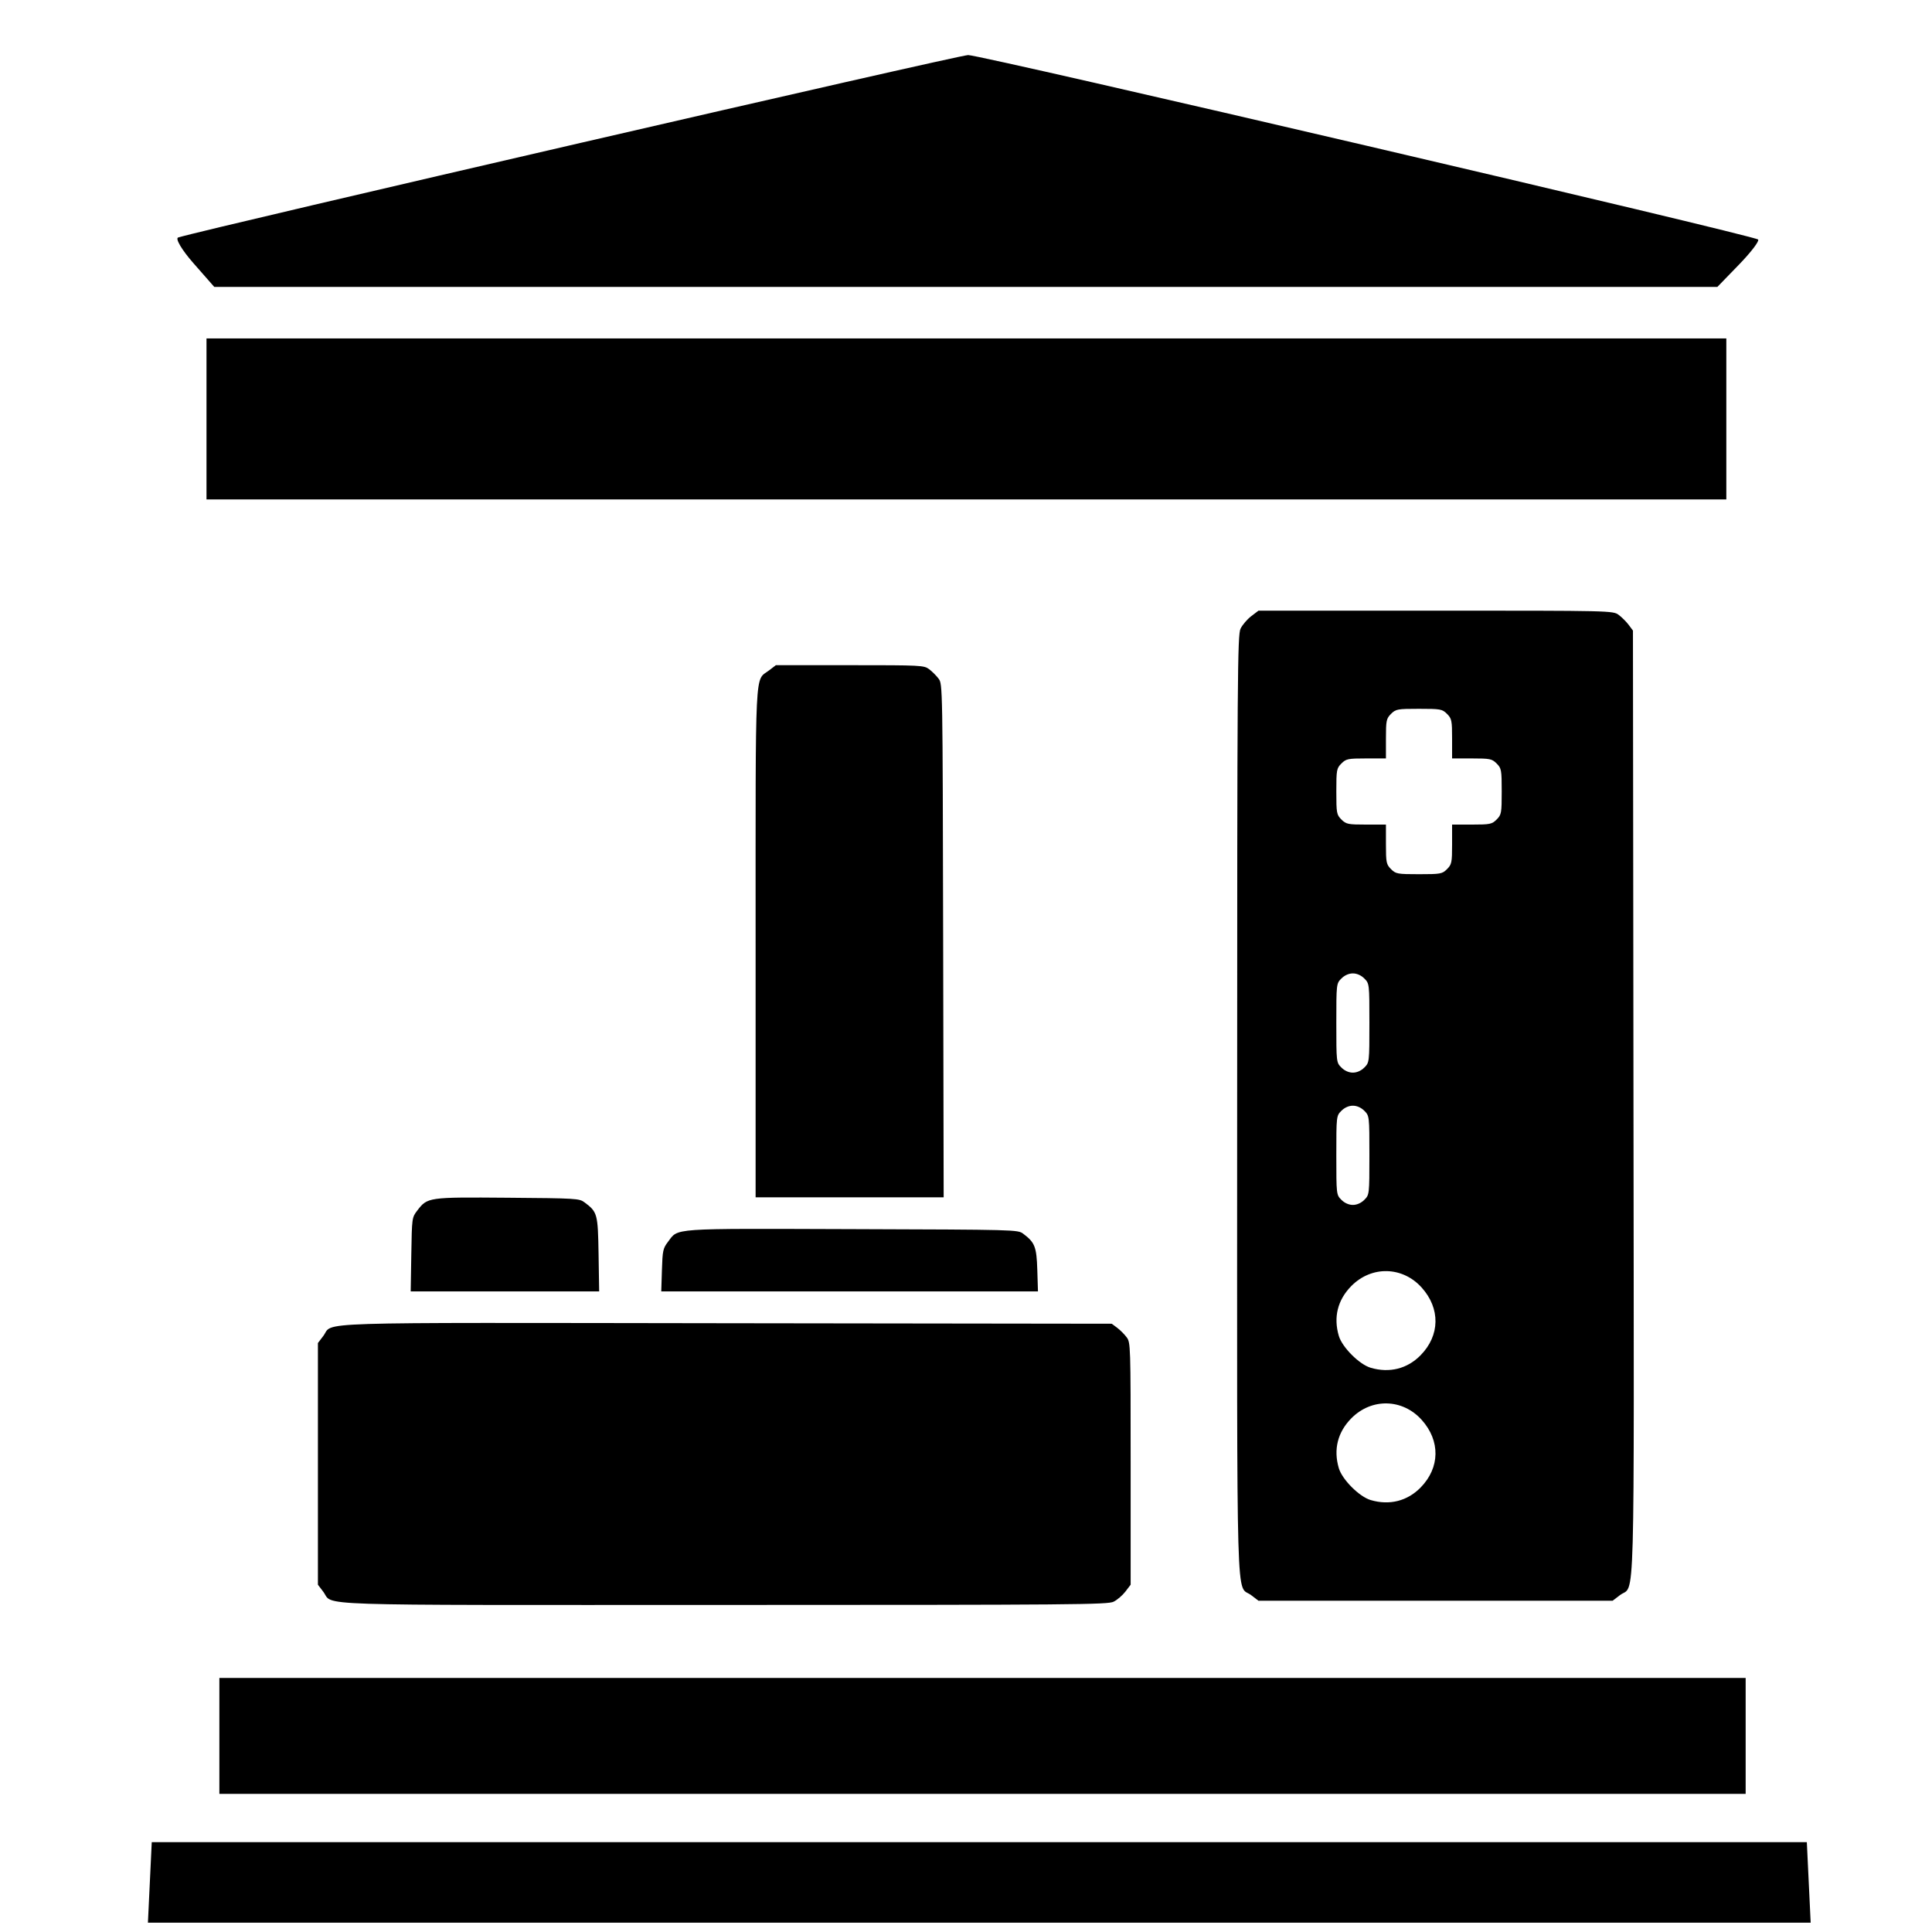 <?xml version="1.0" encoding="UTF-8" standalone="no"?>
<!-- Created with Inkscape (http://www.inkscape.org/) -->

<svg
   version="1.1"
   id="svg824"
   width="300"
   height="300"
   viewBox="0 0 300 300"
   sodipodi:docname="open retrogaming fundation.svg"
   inkscape:version="1.1.1 (c3084ef, 2021-09-22)"
   inkscape:export-filename="/Users/juanf/Documents/source/retrolx-stuff/artwork-lilo/non-original-2/internet-archive-icon-traced.png"
   inkscape:export-xdpi="96"
   inkscape:export-ydpi="96"
   xmlns:inkscape="http://www.inkscape.org/namespaces/inkscape"
   xmlns:sodipodi="http://sodipodi.sourceforge.net/DTD/sodipodi-0.dtd"
   xmlns="http://www.w3.org/2000/svg"
   xmlns:svg="http://www.w3.org/2000/svg">
  <defs
     id="defs828" />
  <sodipodi:namedview
     id="namedview826"
     pagecolor="#505050"
     bordercolor="#ffffff"
     borderopacity="1"
     inkscape:pageshadow="0"
     inkscape:pageopacity="0"
     inkscape:pagecheckerboard="1"
     showgrid="false"
     inkscape:zoom="0.71376159"
     inkscape:cx="896.65794"
     inkscape:cy="436.42023"
     inkscape:window-width="1306"
     inkscape:window-height="847"
     inkscape:window-x="0"
     inkscape:window-y="25"
     inkscape:window-maximized="0"
     inkscape:current-layer="g830" />
  <g
     inkscape:groupmode="layer"
     inkscape:label="Image"
     id="g830">
    <path
       style="fill:#000000"
       d="m 23.266,292.301 0.298,-6.25 h 128.5 128.5 l 0.298,6.25 0.298,6.25 H 152.064 22.969 Z m 10.798,-22.75 v -9 h 118.5 118.5 v 9 9 h -118.5 -118.5 z m -2,-204.5 v -12.5 h 118 118 v 12.5 12.5 h -118 -118 z M 30.021,40.849 C 28.234,38.814 27.175,37.025 27.668,36.875 32.33,35.454 148.841,8.551 150.334,8.551 c 2.106,0 121.929,27.977 122.662,28.64 0.237,0.215 -1.088,1.959 -2.946,3.875 l -3.378,3.485 H 149.971 33.271 Z"
       id="path932"
       sodipodi:nodetypes="cccccccccccccccccccccccccccssssscccs" />
    <path
       style="fill:#000000;stroke:none;stroke-width:0.863;stroke-miterlimit:4;stroke-dasharray:none;stroke-opacity:1"
       d="m 172.926,248.709 c 0.555,-0.274 1.376,-0.979 1.825,-1.567 l 0.815,-1.069 v -18.794 c 0,-18.507 -0.01,-18.807 -0.627,-19.635 -0.345,-0.462 -1.005,-1.123 -1.467,-1.468 l -0.84,-0.627 -59.758,-0.078 c -66.593,-0.087 -60.962,-0.267 -62.689,2 l -0.819,1.075 v 18.764 18.764 l 0.819,1.075 c 1.721,2.258 -3.83,2.074 62.327,2.067 54.379,-0.006 59.49,-0.049 60.415,-0.505 z m -11.854,-51.509 c -0.111,-3.594 -0.375,-4.272 -2.197,-5.633 -0.83,-0.621 -1.121,-0.628 -26.533,-0.709 -28.634,-0.09 -26.951,-0.208 -28.637,2.001 -0.753,0.987 -0.827,1.341 -0.922,4.37 l -0.103,3.296 h 29.247 29.247 z m -68.126,-2.435 c -0.103,-6.303 -0.173,-6.562 -2.188,-8.067 -0.806,-0.603 -1.274,-0.631 -11.924,-0.714 -12.39,-0.097 -12.454,-0.088 -14.053,2.007 -0.813,1.066 -0.82,1.116 -0.914,6.805 l -0.094,5.731 h 14.633 14.633 z m 53.506,-48.693 c -0.079,-39.708 -0.082,-39.849 -0.706,-40.687 -0.345,-0.462 -1.005,-1.123 -1.467,-1.468 -0.813,-0.608 -1.199,-0.627 -12.321,-0.627 h -11.481 l -1.074,0.82 c -2.23,1.703 -2.072,-1.542 -2.072,42.366 v 39.442 h 14.6 14.6 z"
       id="path1355-0" />
    <path
       style="fill:#000000;stroke:none;stroke-width:0.91;stroke-miterlimit:4;stroke-dasharray:none;stroke-opacity:1"
       d="m 192.638,97.607 c 0.289,-0.586 1.033,-1.453 1.653,-1.926 l 1.128,-0.86 h 27.524 c 27.299,0 27.532,0.005 28.411,0.662 0.487,0.364 1.184,1.061 1.548,1.548 l 0.662,0.886 0.082,73.345 c 0.092,81.736 0.288,74.609 -2.109,76.437 l -1.133,0.865 h -27.493 -27.493 l -1.133,-0.865 c -2.389,-1.822 -2.188,5.22 -2.179,-76.055 0.007,-66.906 0.051,-73.06 0.532,-74.037 z m 15.654,29.646 c 0.726,0.726 1.027,0.788 3.852,0.788 h 3.064 v 3.064 c 0,2.825 0.061,3.125 0.788,3.852 0.742,0.742 0.996,0.788 4.348,0.788 3.352,0 3.606,-0.046 4.348,-0.788 0.726,-0.726 0.788,-1.027 0.788,-3.852 v -3.064 h 3.064 c 2.825,0 3.125,-0.061 3.852,-0.788 0.742,-0.742 0.788,-0.996 0.788,-4.348 0,-3.352 -0.046,-3.606 -0.788,-4.348 -0.726,-0.726 -1.027,-0.788 -3.852,-0.788 h -3.064 v -3.064 c 0,-2.825 -0.061,-3.125 -0.788,-3.852 -0.742,-0.742 -0.996,-0.788 -4.348,-0.788 -3.352,0 -3.606,0.046 -4.348,0.788 -0.726,0.726 -0.788,1.027 -0.788,3.852 v 3.064 h -3.064 c -2.825,0 -3.125,0.061 -3.852,0.788 -0.742,0.742 -0.788,0.996 -0.788,4.348 0,3.352 0.046,3.606 0.788,4.348 z m 0,38.516 c 0.497,0.497 1.155,0.788 1.78,0.788 0.625,0 1.283,-0.291 1.78,-0.788 0.781,-0.781 0.788,-0.838 0.788,-6.915 0,-6.078 -0.006,-6.134 -0.788,-6.915 -0.497,-0.497 -1.155,-0.788 -1.78,-0.788 -0.625,0 -1.283,0.291 -1.78,0.788 -0.781,0.781 -0.788,0.838 -0.788,6.915 0,6.078 0.006,6.134 0.788,6.915 z m 0,20.542 c 0.497,0.497 1.155,0.788 1.78,0.788 0.625,0 1.283,-0.291 1.78,-0.788 0.781,-0.781 0.788,-0.838 0.788,-6.915 0,-6.078 -0.006,-6.134 -0.788,-6.915 -0.497,-0.497 -1.155,-0.788 -1.78,-0.788 -0.625,0 -1.283,0.291 -1.78,0.788 -0.781,0.781 -0.788,0.838 -0.788,6.915 0,6.078 0.006,6.134 0.788,6.915 z m -0.398,21.132 c 0.521,1.763 3.18,4.422 4.943,4.943 2.912,0.86 5.687,0.164 7.757,-1.948 3.016,-3.076 3.082,-7.26 0.165,-10.504 -2.984,-3.318 -7.809,-3.417 -10.943,-0.224 -2.113,2.153 -2.78,4.833 -1.923,7.734 z m 0,20.542 c 0.521,1.763 3.18,4.422 4.943,4.943 2.912,0.86 5.687,0.164 7.757,-1.948 3.016,-3.076 3.082,-7.26 0.165,-10.504 -2.984,-3.318 -7.809,-3.417 -10.943,-0.224 -2.113,2.153 -2.78,4.833 -1.923,7.734 z"
       id="path1078" />
    <path
       style="fill:#000000"
       d="m 609.641,279.542 4.298,-6.25 h 128.5 128.5 l 4.298,6.25 -3.702,6.25 H 742.438 613.343 Z m 9.78,-20.75 5.018,-7 h 118.5 118.5 l 5.449,7 -5.449,7 h -118.5 -118.5 z m -0.982,-202.5 4,-10.5 h 118 118 l 4,10.5 -4,8.5 h -118 -118 z m 1.957,-22.201 c -1.787,-2.036 3.154,-3.824 3.646,-3.974 4.662,-1.421 115.173,-32.324 116.666,-32.324 2.106,0 115.929,31.977 116.662,32.64 0.237,0.215 4.912,1.959 3.054,3.875 l -3.378,3.485 H 740.346 623.646 Z"
       id="path932-0"
       sodipodi:nodetypes="cccccccccccccccccccccccccccssssscccs" />
    <path
       style="fill:#000000;stroke:none;stroke-width:0.863;stroke-miterlimit:4;stroke-dasharray:none;stroke-opacity:1"
       d="m 749.3,235.95 c 0.555,-0.274 1.376,-0.979 1.825,-1.567 l 0.815,-1.069 V 214.52 c 0,-18.507 -0.01,-18.807 -0.627,-19.635 -0.345,-0.462 -1.005,-1.123 -1.467,-1.468 l -0.84,-0.627 -59.758,-0.078 c -66.593,-0.087 -60.962,-0.267 -62.689,2 l -0.819,1.075 v 18.764 18.764 l 0.819,1.075 c 1.721,2.258 -3.83,2.074 62.327,2.067 54.379,-0.006 59.49,-0.049 60.415,-0.505 z m -11.854,-51.509 c -0.111,-3.594 -0.375,-4.272 -2.197,-5.633 -0.83,-0.621 -1.121,-0.628 -26.533,-0.709 -28.634,-0.09 -26.951,-0.208 -28.637,2.001 -0.753,0.987 -0.827,1.341 -0.922,4.37 l -0.103,3.296 h 29.247 29.247 z m -68.126,-2.435 c -0.103,-6.303 -0.173,-6.562 -2.188,-8.067 -0.806,-0.603 -1.274,-0.631 -11.924,-0.714 -12.39,-0.097 -12.454,-0.088 -14.053,2.007 -0.813,1.066 -0.82,1.116 -0.914,6.805 l -0.095,5.731 h 14.633 14.633 z m 53.506,-48.693 c -0.079,-39.708 -0.082,-39.849 -0.706,-40.687 -0.345,-0.462 -1.005,-1.123 -1.467,-1.468 -0.813,-0.608 -1.199,-0.627 -12.321,-0.627 h -11.481 l -1.074,0.82 c -2.23,1.703 -2.072,-1.542 -2.072,42.366 v 39.442 h 14.6 14.6 z"
       id="path1355-0-6" />
    <path
       style="fill:#000000;stroke:none;stroke-width:0.91;stroke-miterlimit:4;stroke-dasharray:none;stroke-opacity:1"
       d="m 733.352,113.559 c -0.08,-0.649 0.067,-1.781 0.327,-2.517 l 0.472,-1.337 23.02,-15.088 c 22.831,-14.965 23.029,-15.088 24.124,-15.021 0.607,0.037 1.572,0.238 2.143,0.446 l 1.039,0.379 40.275,61.297 c 44.883,68.31 41.141,62.242 40.138,65.085 l -0.474,1.344 -22.994,15.071 -22.994,15.071 -1.422,-0.102 c -2.997,-0.214 1.032,5.565 -43.515,-62.415 -36.671,-55.961 -40.008,-61.132 -40.141,-62.213 z m 29.344,16.213 c 1.006,0.209 1.291,0.096 3.653,-1.452 l 2.562,-1.68 1.68,2.562 c 1.549,2.363 1.765,2.58 2.77,2.789 1.027,0.214 1.265,0.113 4.068,-1.724 2.803,-1.837 2.991,-2.015 3.204,-3.042 0.209,-1.006 0.096,-1.291 -1.452,-3.653 l -1.68,-2.562 2.562,-1.68 c 2.363,-1.549 2.58,-1.765 2.789,-2.77 0.214,-1.027 0.113,-1.265 -1.724,-4.068 -1.837,-2.803 -2.015,-2.991 -3.042,-3.204 -1.006,-0.209 -1.291,-0.096 -3.653,1.452 l -2.562,1.68 -1.68,-2.562 c -1.549,-2.363 -1.765,-2.58 -2.77,-2.789 -1.027,-0.214 -1.265,-0.113 -4.068,1.724 -2.803,1.837 -2.991,2.015 -3.204,3.042 -0.209,1.006 -0.096,1.291 1.452,3.653 l 1.68,2.562 -2.562,1.68 c -2.363,1.549 -2.58,1.765 -2.789,2.77 -0.214,1.027 -0.113,1.265 1.724,4.068 1.837,2.803 2.015,2.991 3.042,3.204 z m 21.114,32.213 c 0.688,0.143 1.397,0.026 1.921,-0.317 0.523,-0.343 0.914,-0.947 1.057,-1.635 0.225,-1.082 0.2,-1.132 -3.132,-6.216 -3.332,-5.083 -3.368,-5.127 -4.45,-5.352 -0.688,-0.143 -1.397,-0.026 -1.921,0.317 -0.523,0.343 -0.914,0.947 -1.057,1.635 -0.225,1.082 -0.2,1.132 3.132,6.216 3.332,5.083 3.368,5.127 4.45,5.352 z m 11.261,17.18 c 0.688,0.143 1.397,0.026 1.921,-0.317 0.523,-0.343 0.914,-0.947 1.057,-1.635 0.225,-1.082 0.2,-1.132 -3.132,-6.216 -3.332,-5.083 -3.368,-5.127 -4.45,-5.352 -0.688,-0.143 -1.397,-0.026 -1.921,0.317 -0.523,0.343 -0.914,0.947 -1.057,1.635 -0.225,1.082 -0.2,1.132 3.132,6.216 3.332,5.083 3.368,5.127 4.45,5.352 z m 11.252,17.892 c 1.402,1.189 5.084,1.955 6.844,1.424 2.908,-0.877 4.846,-2.981 5.42,-5.881 0.836,-4.226 -1.403,-7.762 -5.62,-8.876 -4.315,-1.14 -8.404,1.423 -9.275,5.811 -0.587,2.959 0.325,5.566 2.631,7.522 z m 11.261,17.18 c 1.402,1.189 5.084,1.955 6.844,1.424 2.908,-0.877 4.846,-2.981 5.42,-5.881 0.836,-4.226 -1.403,-7.762 -5.62,-8.876 -4.315,-1.14 -8.404,1.423 -9.275,5.811 -0.587,2.959 0.325,5.566 2.631,7.522 z"
       id="path1078-5" />
    <path
       style="fill:#000000"
       d="m 927.029,277.692 4.298,-6.25 h 128.5 128.5 l 4.298,6.25 -3.702,6.25 H 1059.827 930.732 Z m 9.78,-20.75 5.018,-7 h 118.5 118.5 l 5.449,7 -5.449,7 h -118.5 -118.5 z m -0.982,-202.5 4,-10.5 h 118 118 l 4,10.5 -4,8.5 h -118 -118 z m 1.957,-22.201 c -1.787,-2.036 3.154,-3.824 3.646,-3.974 4.662,-1.421 115.173,-32.324 116.666,-32.324 2.106,0 115.929,31.977 116.662,32.64 0.237,0.215 4.912,1.959 3.054,3.875 l -3.378,3.485 H 1057.735 941.034 Z"
       id="path932-0-0"
       sodipodi:nodetypes="cccccccccccccccccccccccccccssssscccs" />
    <path
       style="fill:#000000;stroke:none;stroke-width:0.863;stroke-miterlimit:4;stroke-dasharray:none;stroke-opacity:1"
       d="m 1118.689,232.1 c 0.555,-0.274 1.376,-0.979 1.825,-1.567 l 0.815,-1.069 v -18.794 c 0,-18.507 -0.01,-18.807 -0.627,-19.635 -0.345,-0.462 -1.005,-1.123 -1.467,-1.468 l -0.84,-0.627 -59.758,-0.078 c -66.593,-0.087 -60.962,-0.267 -62.689,2 l -0.819,1.075 v 18.764 18.764 l 0.819,1.075 c 1.721,2.258 -3.83,2.074 62.327,2.067 54.38,-0.006 59.49,-0.049 60.415,-0.505 z m -11.854,-51.509 c -0.111,-3.594 -0.375,-4.272 -2.196,-5.633 -0.831,-0.621 -1.121,-0.628 -26.533,-0.709 -28.634,-0.09 -26.951,-0.208 -28.637,2.001 -0.753,0.987 -0.828,1.341 -0.922,4.37 l -0.103,3.296 h 29.247 29.247 z m -68.126,-2.435 c -0.103,-6.303 -0.173,-6.562 -2.188,-8.067 -0.806,-0.603 -1.274,-0.631 -11.924,-0.714 -12.39,-0.097 -12.454,-0.088 -14.053,2.007 -0.813,1.066 -0.82,1.116 -0.914,6.805 l -0.095,5.731 h 14.633 14.633 z m 53.506,-48.693 c -0.079,-39.708 -0.082,-39.849 -0.706,-40.687 -0.345,-0.462 -1.005,-1.123 -1.467,-1.468 -0.813,-0.608 -1.199,-0.627 -12.321,-0.627 h -11.481 l -1.074,0.82 c -2.231,1.703 -2.072,-1.542 -2.072,42.366 v 39.442 h 14.6 14.6 z"
       id="path1355-0-6-7" />
    <g
       id="g6919"
       transform="translate(-3.735,-47.939)">
      <path
         style="fill:#000000;stroke:none;stroke-width:1.365;stroke-miterlimit:4;stroke-dasharray:none;stroke-opacity:1"
         d="m 649.99,568.955 c -0.879,-0.433 -2.179,-1.549 -2.889,-2.479 l -1.29,-1.691 V 523.498 c 0,-40.948 0.007,-41.297 0.993,-42.616 0.546,-0.731 1.591,-1.776 2.322,-2.322 l 1.33,-0.993 110.017,-0.123 c 122.604,-0.138 111.914,-0.432 114.656,3.163 l 1.297,1.7 v 41.239 41.239 l -1.297,1.7 c -2.734,3.584 7.829,3.281 -114.083,3.269 -100.359,-0.011 -109.59,-0.076 -111.055,-0.799 z m 44.469,-23.482 c 1.09,-1.09 1.182,-1.54 1.182,-5.777 v -4.596 h 4.596 c 4.237,0 4.688,-0.092 5.777,-1.182 1.113,-1.113 1.182,-1.494 1.182,-6.521 0,-5.027 -0.069,-5.409 -1.182,-6.521 -1.09,-1.09 -1.54,-1.182 -5.777,-1.182 h -4.596 v -4.596 c 0,-4.237 -0.092,-4.688 -1.182,-5.777 -1.113,-1.113 -1.494,-1.182 -6.521,-1.182 -5.027,0 -5.409,0.069 -6.521,1.182 -1.09,1.09 -1.182,1.54 -1.182,5.777 v 4.596 h -4.596 c -4.237,0 -4.688,0.092 -5.777,1.182 -1.113,1.113 -1.182,1.494 -1.182,6.521 0,5.027 0.069,5.409 1.182,6.521 1.09,1.09 1.54,1.182 5.777,1.182 h 4.596 v 4.596 c 0,4.237 0.092,4.688 1.182,5.777 1.113,1.113 1.494,1.182 6.521,1.182 5.027,0 5.409,-0.069 6.521,-1.182 z m 57.774,0 c 0.745,-0.745 1.182,-1.732 1.182,-2.67 0,-0.938 -0.437,-1.925 -1.182,-2.67 -1.172,-1.172 -1.256,-1.182 -10.373,-1.182 -9.117,0 -9.201,0.009 -10.373,1.182 -0.745,0.745 -1.182,1.732 -1.182,2.67 0,0.938 0.437,1.925 1.182,2.67 1.172,1.172 1.256,1.182 10.373,1.182 9.117,0 9.201,-0.009 10.373,-1.182 z m 30.813,0 c 0.745,-0.745 1.182,-1.732 1.182,-2.67 0,-0.938 -0.437,-1.925 -1.182,-2.67 -1.172,-1.172 -1.256,-1.182 -10.373,-1.182 -9.117,0 -9.201,0.009 -10.373,1.182 -0.745,0.745 -1.182,1.732 -1.182,2.67 0,0.938 0.437,1.925 1.182,2.67 1.172,1.172 1.256,1.182 10.373,1.182 9.117,0 9.201,-0.009 10.373,-1.182 z m 31.698,0.596 c 2.645,-0.781 6.633,-4.77 7.414,-7.414 1.291,-4.369 0.246,-8.53 -2.922,-11.636 -4.614,-4.524 -10.891,-4.623 -15.756,-0.248 -4.978,4.475 -5.126,11.713 -0.336,16.414 3.23,3.17 7.25,4.17 11.6,2.884 z m 30.813,0 c 2.645,-0.781 6.633,-4.77 7.414,-7.414 1.291,-4.369 0.246,-8.53 -2.922,-11.636 -4.614,-4.524 -10.891,-4.623 -15.756,-0.248 -4.978,4.475 -5.126,11.713 -0.336,16.414 3.23,3.17 7.25,4.17 11.6,2.884 z"
         id="path1078-4" />
      <path
         style="fill:#000000"
         d="m 628.627,606.534 4.298,-6.25 h 128.5 128.5 l 4.298,6.25 -3.702,6.25 H 761.425 632.33 Z m 9.78,-20.75 5.018,-7 h 118.5 118.5 l 5.449,7 -5.449,7 h -118.5 -118.5 z m -0.982,-126.5 4,-10.5 h 118 118 l 4,10.5 -4,8.5 h -118 -118 z m 1.957,-22.201 c -1.787,-2.036 3.154,-3.824 3.646,-3.974 4.662,-1.421 115.173,-32.324 116.666,-32.324 2.106,0 115.929,31.977 116.662,32.64 0.237,0.215 4.912,1.959 3.054,3.875 l -3.378,3.485 H 759.333 642.632 Z"
         id="path932-0-5"
         sodipodi:nodetypes="cccccccccccccccccccccccccccssssscccs" />
    </g>
    <path
       style="opacity:1;fill:#000000;stroke-width:1.532"
       d="m 331.854,90.355 c -3.438,-4.676 -3.819,-8.18 -1.483,-13.664 1.856,-4.359 1.236,-3.916 26.76,-19.075 10.887,-6.466 36.636,-21.843 57.221,-34.171 24.505,-14.676 38.93,-22.415 41.784,-22.415 2.916,0 22.878,11.061 60.338,33.433 69.297,41.386 63.576,37.702 65.483,42.178 2.356,5.533 1.984,9.025 -1.463,13.713 l -3.07,4.176 H 456.173 334.924 Z"
       id="path1079"
       sodipodi:nodetypes="sssssssscccs" />
    <path
       style="fill:#000000;stroke-width:1.432"
       d="m 323.967,296.021 c -1.824,-1.858 -3.316,-4.493 -3.316,-5.854 0,-2.868 2.885,-7.653 5.439,-9.019 0.968,-0.518 60.143,-0.951 131.5,-0.962 123.675,-0.019 129.863,0.09 132.387,2.325 3.654,3.236 3.489,12.034 -0.278,14.766 -2.672,1.938 -14.187,2.122 -132.671,2.122 H 327.282 Z"
       id="path1079-0"
       sodipodi:nodetypes="ssssssscs" />
    <path
       style="fill:#000000;stroke-width:1.442"
       d="m 342.974,270.066 c -1.56,-2.201 -2.836,-5.321 -2.836,-6.934 0,-3.397 2.468,-9.064 4.652,-10.683 0.828,-0.614 51.44,-1.126 112.471,-1.139 105.779,-0.022 111.072,0.107 113.23,2.754 3.126,3.833 2.984,14.254 -0.238,17.49 -2.285,2.295 -12.134,2.513 -113.473,2.513 H 345.81 Z"
       id="path1079-0-0"
       sodipodi:nodetypes="ssssssscs" />
    <path
       style="fill:#000000;stroke:none;stroke-width:0.76;stroke-miterlimit:4;stroke-dasharray:none;stroke-opacity:1"
       d="m 470.075,241.837 c 0.462,-0.256 1.145,-0.914 1.517,-1.463 l 0.678,-0.998 v -17.547 c 0,-17.279 -0.009,-17.559 -0.521,-18.331 -0.287,-0.432 -0.836,-1.048 -1.22,-1.37 l -0.698,-0.586 -49.694,-0.073 c -55.377,-0.082 -50.695,-0.249 -52.131,1.867 l -0.681,1.003 v 17.519 17.519 l 0.681,1.003 c 1.431,2.108 -3.185,1.937 51.83,1.929 45.221,-0.006 49.471,-0.046 50.24,-0.471 z m -9.858,-48.09 c -0.092,-3.356 -0.312,-3.988 -1.827,-5.259 -0.691,-0.579 -0.932,-0.587 -22.064,-0.662 -23.812,-0.085 -22.412,-0.194 -23.814,1.868 -0.626,0.921 -0.688,1.252 -0.767,4.08 l -0.086,3.078 h 24.321 24.321 z m -56.652,-2.273 c -0.086,-5.885 -0.144,-6.126 -1.819,-7.532 -0.671,-0.563 -1.06,-0.589 -9.916,-0.667 -10.304,-0.091 -10.357,-0.082 -11.686,1.874 -0.676,0.995 -0.682,1.042 -0.76,6.353 l -0.079,5.351 h 12.169 12.169 z m 44.494,-45.461 c -0.066,-37.072 -0.068,-37.204 -0.587,-37.986 -0.287,-0.432 -0.836,-1.048 -1.22,-1.37 -0.676,-0.567 -0.997,-0.586 -10.246,-0.586 h -9.547 l -0.893,0.765 c -1.855,1.59 -1.723,-1.44 -1.723,39.554 v 36.824 h 12.141 12.141 z"
       id="path1355-0-2" />
    <path
       style="fill:#000000;stroke:none;stroke-width:0.807;stroke-miterlimit:4;stroke-dasharray:none;stroke-opacity:1"
       d="m 487.406,108.08 c 0.256,-0.519 0.916,-1.287 1.467,-1.706 l 1.001,-0.762 h 24.426 c 24.226,0 24.432,0.005 25.212,0.586 0.433,0.322 1.051,0.94 1.374,1.371 l 0.587,0.785 0.073,64.975 c 0.081,72.409 0.256,66.095 -1.871,67.714 l -1.006,0.766 h -24.398 -24.398 l -1.006,-0.766 c -2.12,-1.614 -1.941,4.624 -1.934,-67.376 0.006,-59.271 0.045,-64.722 0.473,-65.588 z m 13.892,26.263 c 0.645,0.644 0.911,0.698 3.418,0.698 h 2.719 v 2.714 c 0,2.503 0.054,2.769 0.699,3.412 0.658,0.657 0.884,0.698 3.858,0.698 2.974,0 3.2,-0.041 3.858,-0.698 0.645,-0.644 0.699,-0.91 0.699,-3.412 v -2.714 h 2.719 c 2.507,0 2.773,-0.054 3.418,-0.698 0.658,-0.657 0.699,-0.882 0.699,-3.851 0,-2.969 -0.041,-3.194 -0.699,-3.851 -0.645,-0.644 -0.911,-0.698 -3.418,-0.698 h -2.719 v -2.714 c 0,-2.503 -0.054,-2.769 -0.699,-3.412 -0.658,-0.657 -0.884,-0.698 -3.858,-0.698 -2.974,0 -3.2,0.041 -3.858,0.698 -0.645,0.644 -0.699,0.909 -0.699,3.412 v 2.714 h -2.719 c -2.507,0 -2.773,0.054 -3.418,0.698 -0.658,0.657 -0.699,0.882 -0.699,3.851 0,2.969 0.041,3.194 0.699,3.851 z m 0,34.12 c 0.441,0.44 1.025,0.698 1.58,0.698 0.555,0 1.139,-0.258 1.58,-0.698 0.693,-0.692 0.699,-0.742 0.699,-6.126 0,-5.384 -0.005,-5.434 -0.699,-6.126 -0.441,-0.44 -1.025,-0.698 -1.58,-0.698 -0.555,0 -1.139,0.258 -1.58,0.698 -0.693,0.692 -0.699,0.742 -0.699,6.126 0,5.384 0.005,5.434 0.699,6.126 z m 0,18.198 c 0.441,0.44 1.025,0.698 1.58,0.698 0.555,0 1.139,-0.258 1.58,-0.698 0.693,-0.692 0.699,-0.742 0.699,-6.126 0,-5.384 -0.005,-5.434 -0.699,-6.126 -0.441,-0.44 -1.025,-0.698 -1.58,-0.698 -0.555,0 -1.139,0.258 -1.58,0.698 -0.693,0.692 -0.699,0.742 -0.699,6.126 0,5.384 0.005,5.434 0.699,6.126 z m -0.353,18.72 c 0.462,1.562 2.822,3.917 4.386,4.379 2.585,0.762 5.047,0.145 6.884,-1.726 2.676,-2.725 2.735,-6.432 0.147,-9.306 -2.648,-2.94 -6.93,-3.027 -9.711,-0.199 -1.875,1.908 -2.467,4.282 -1.706,6.851 z m 0,18.198 c 0.462,1.562 2.822,3.917 4.386,4.379 2.585,0.762 5.047,0.145 6.884,-1.726 2.676,-2.725 2.735,-6.432 0.147,-9.306 -2.648,-2.94 -6.93,-3.027 -9.711,-0.199 -1.875,1.908 -2.467,4.282 -1.706,6.851 z"
       id="path1078-0" />
    <path
       d="m 1150.827,240.942 -2,-86 2,-82 c 10.55,-4.534 9.262,-4.583 19,0 l 2,82 -2,86 c -9.597,5.271 -9.035,3.796 -19,0 z"
       style="fill:#000000"
       id="path7092"
       sodipodi:nodetypes="ccccccc" />
    <path
       d="m 949.827,241.942 -2,-86 2,-82 c 10.55,-4.534 9.262,-4.583 19,0 l 2,82 -2,86 c -9.597,5.271 -9.035,3.796 -19,0 z"
       style="fill:#000000"
       id="path7092-7"
       sodipodi:nodetypes="ccccccc" />
    <path
       style="fill:#000000"
       d="m 935.518,582.594 4.298,-6.25 h 128.5 128.5 l 4.298,6.25 -3.702,6.25 H 1068.316 939.221 Z m 9.78,-20.75 5.018,-7 h 118.5 118.5 l 5.449,7 -5.449,7 h -118.5 -118.5 z m -0.982,-202.5 4,-10.5 h 118 118 l 4,10.5 -4,8.5 h -118 -118 z m 1.957,-22.201 c -1.787,-2.036 3.154,-3.824 3.646,-3.974 4.662,-1.421 115.173,-32.324 116.666,-32.324 2.106,0 115.929,31.977 116.662,32.64 0.237,0.215 4.912,1.959 3.054,3.875 l -3.378,3.485 H 1066.224 949.523 Z"
       id="path932-0-0-0"
       sodipodi:nodetypes="cccccccccccccccccccccccccccssssscccs" />
    <path
       d="m 1159.316,545.844 -2,-86 2,-82 c 10.55,-4.534 9.262,-4.583 19,0 l 2,82 -2,86 c -9.597,5.271 -9.035,3.796 -19,0 z"
       style="fill:#000000"
       id="path7092-6"
       sodipodi:nodetypes="ccccccc" />
    <path
       d="m 958.316,546.844 -2,-86 2,-82 c 10.55,-4.534 9.262,-4.583 19,0 l 2,82 -2,86 c -9.597,5.271 -9.035,3.796 -19,0 z"
       style="fill:#000000"
       id="path7092-7-9"
       sodipodi:nodetypes="ccccccc" />
    <path
       style="fill:#000000"
       d="m 1067.054,533.289 c -19.26,-1.725 -39.77,-12.114 -55.803,-28.266 -23.988,-24.166 -25.95,-58.483 -4.549,-79.59 11.264,-11.109 23.99,-16.374 39.58,-16.374 10.068,0 17.444,1.803 26.894,6.573 5.668,2.861 15.883,9.822 16.951,11.551 0.27,0.437 -7.13,9.069 -16.445,19.182 -15.104,16.398 -17.479,18.571 -21.953,20.086 -2.759,0.934 -6.122,2.737 -7.473,4.006 -2.863,2.69 -6.474,9.722 -6.474,12.607 0,1.295 -1.217,2.579 -3.455,3.647 -7.728,3.685 -9.094,15.559 -2.434,21.163 2.466,2.075 4.096,2.56 8.598,2.56 5.074,0 5.847,-0.309 8.923,-3.571 2.613,-2.771 3.368,-4.427 3.368,-7.392 0,-3.337 0.348,-3.906 2.75,-4.497 7.98,-1.964 14.25,-8.494 14.25,-14.841 0,-1.943 2.946,-5.136 13.241,-14.349 7.283,-6.517 14.362,-12.858 15.731,-14.091 l 2.49,-2.242 0.856,2.242 c 0.471,1.233 0.672,6.067 0.447,10.742 -0.331,6.877 -1.039,9.921 -3.708,15.944 -2.894,6.531 -3.236,8.187 -2.784,13.5 0.344,4.042 1.434,7.679 3.279,10.936 11.035,19.478 -3.357,33.067 -32.278,30.476 z m 16.303,-11.751 c 4.223,-1.918 7.424,-6.707 7.424,-11.105 0,-3.409 -2.897,-8.702 -5.805,-10.608 -3.068,-2.01 -9.7,-2.262 -13.002,-0.495 -3.199,1.712 -6.184,6.971 -6.188,10.902 -0.01,6.922 5.211,12.377 12.496,13.062 0.55,0.052 2.834,-0.739 5.076,-1.757 z m -59.488,-47.385 c 11.323,-7.63 5.256,-24.236 -8.195,-22.432 -11.704,1.57 -14.403,17.373 -3.908,22.883 4.633,2.432 8.012,2.306 12.103,-0.451 z m 21.195,-31.091 c 5.495,-2.342 8.218,-6.138 8.218,-11.459 0,-7.81 -4.594,-12.169 -12.825,-12.169 -12.929,0 -16.266,17.651 -4.359,23.057 5.046,2.291 4.947,2.285 8.966,0.572 z m -3.967,52.713 c -3.114,-12.267 4.54,-25.128 15.272,-25.662 3.305,-0.164 4.071,-0.825 8.681,-7.483 l 5.056,-7.303 4.832,4.759 c 2.658,2.618 4.497,5.048 4.088,5.401 -0.409,0.353 -3.781,2.775 -7.494,5.382 -5.452,3.828 -6.751,5.252 -6.754,7.402 -0.01,5.185 -3.295,8.719 -10.764,11.573 -6.646,2.54 -10.458,5.394 -11.428,8.557 -0.248,0.808 -0.918,-0.374 -1.49,-2.627 z m 37.464,-39.054 -4.721,-4.799 23.721,-24.064 c 22.472,-22.796 31.261,-30.374 40.932,-35.286 5.219,-2.651 5.29,-2.649 5.29,0.148 0,5.452 -10.318,18.111 -35.459,43.506 l -25.041,25.293 z"
       id="path7891" />
  </g>
</svg>
